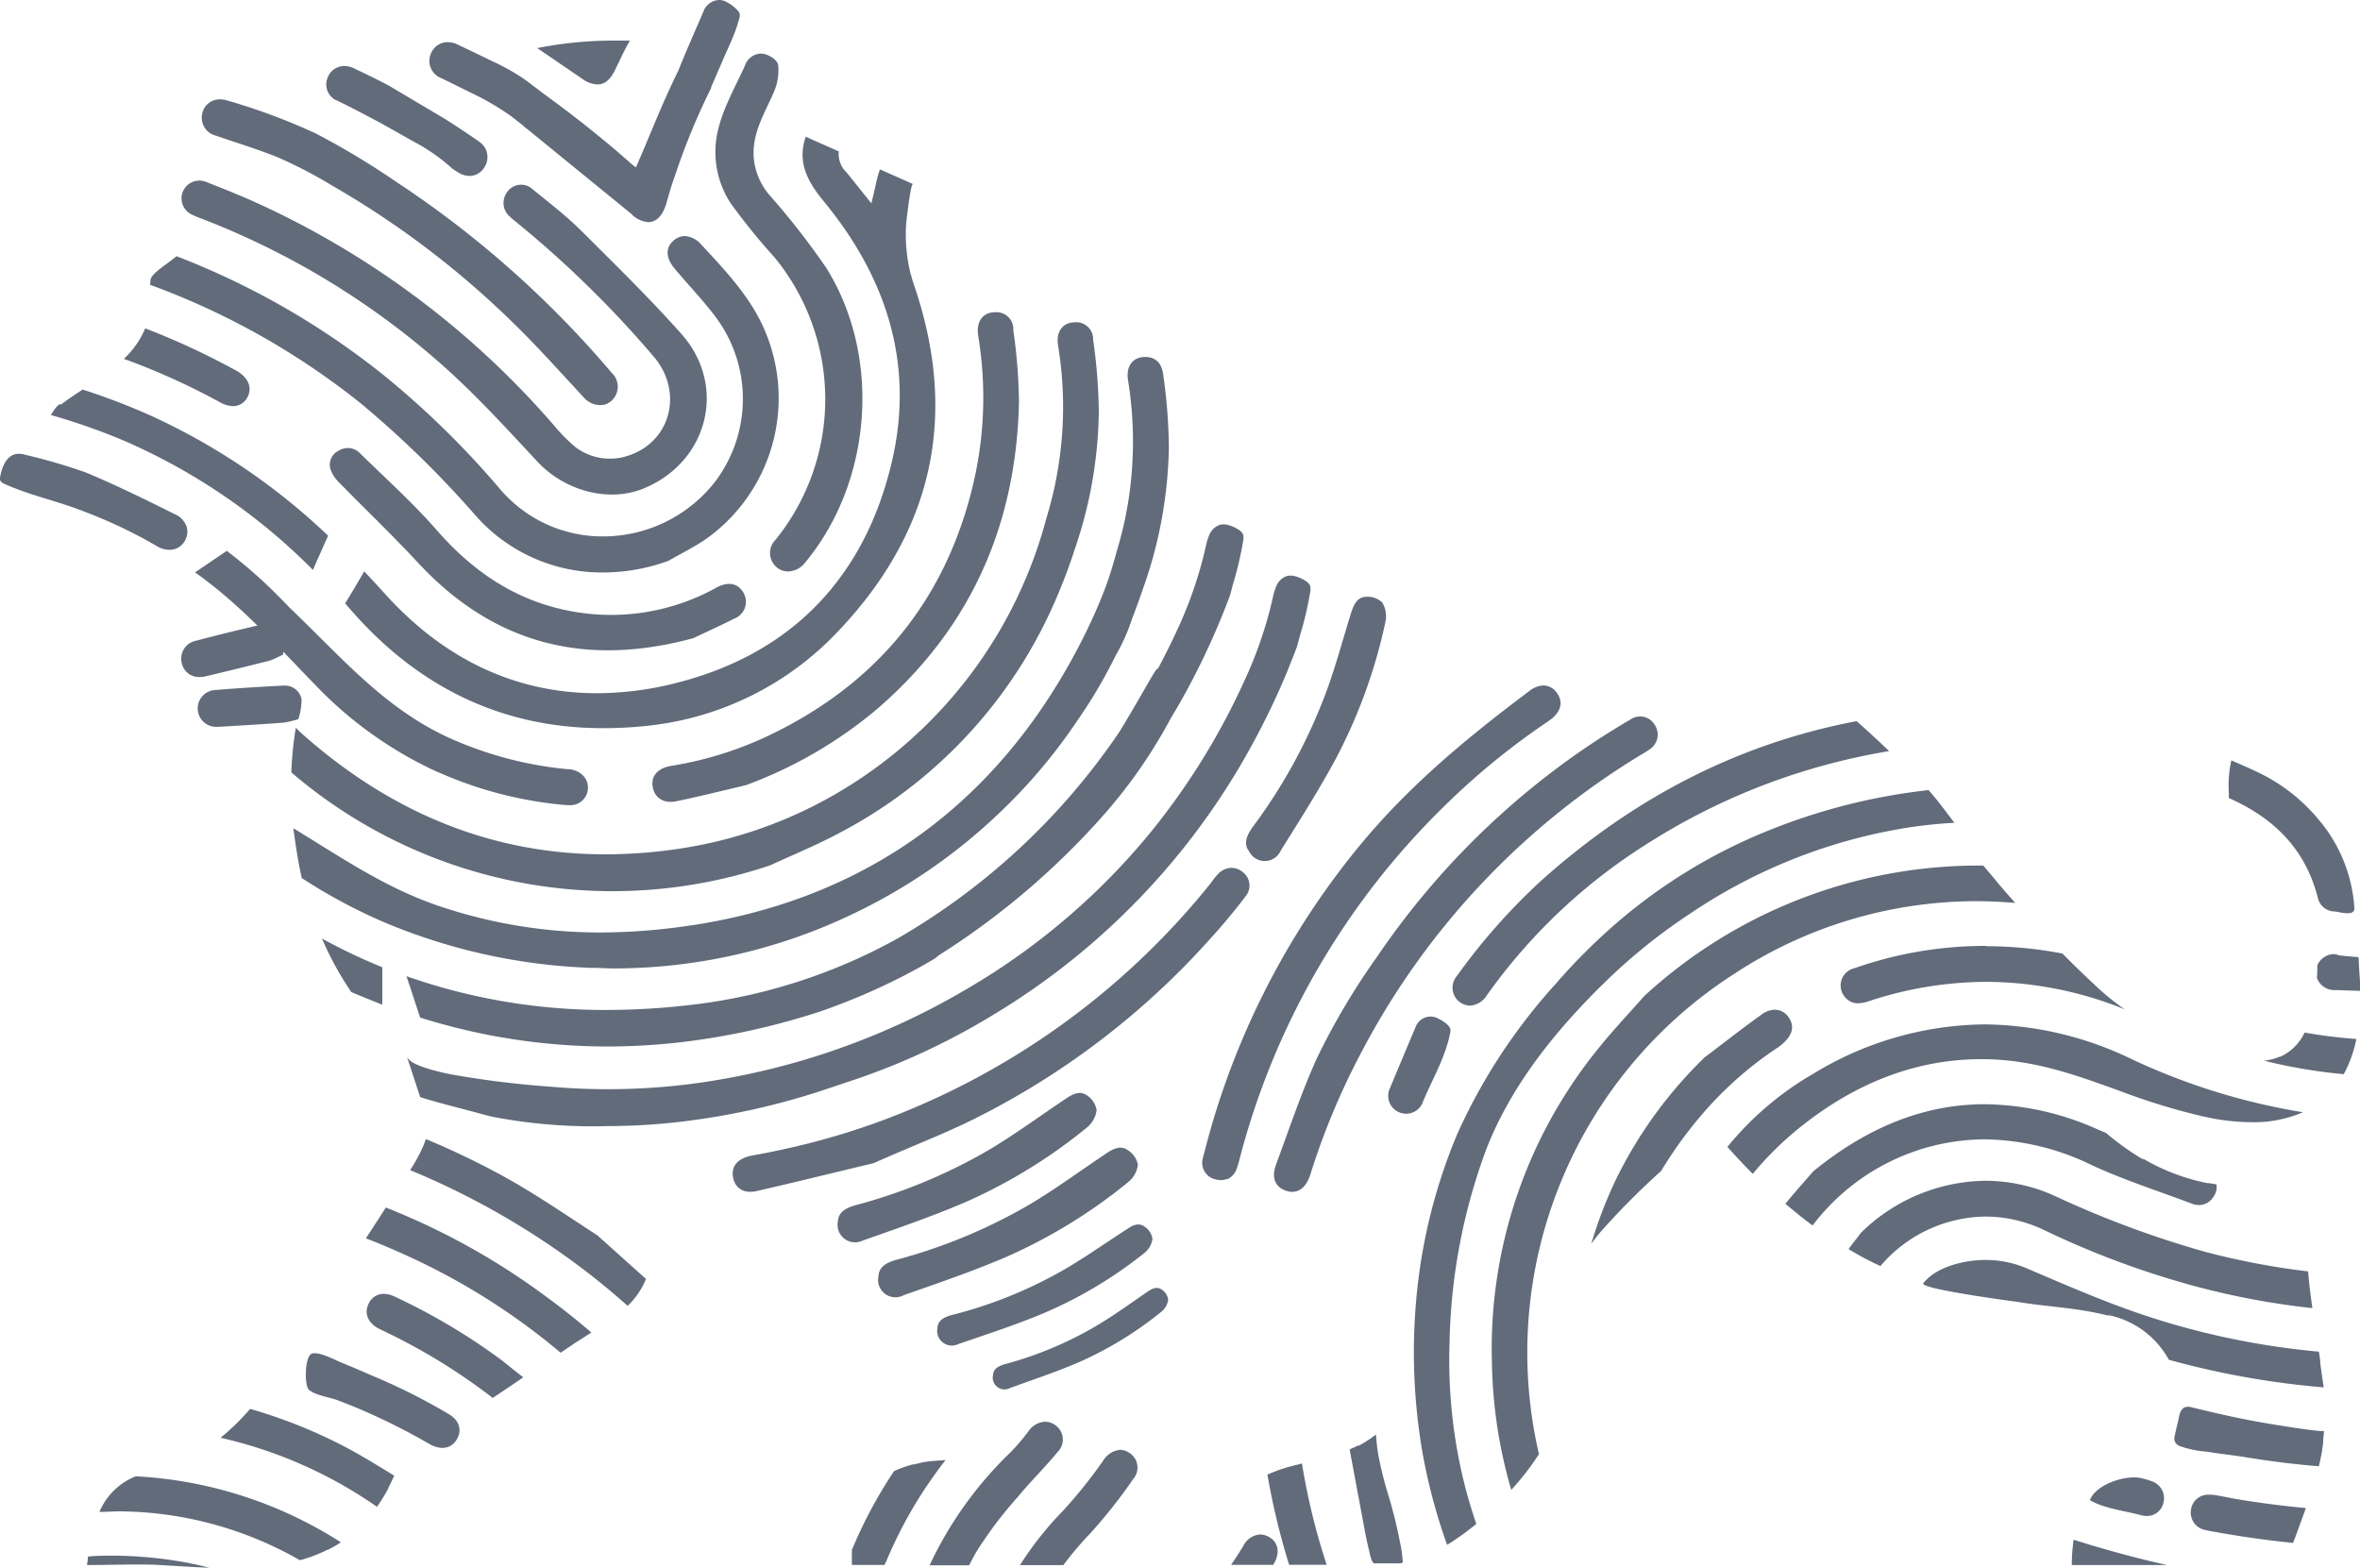 <svg id="Layer_1" data-name="Layer 1" xmlns="http://www.w3.org/2000/svg" viewBox="0 0 279.64 185.75"><defs><style>.cls-1{fill:#616b7a;}</style></defs><title>Artboard 1 copy</title><path class="cls-1" d="M41.63,117.55h0c1.22.53,2.45,1,3.67,1.5v-4.44a68.6,68.6,0,0,1-7.15-3.4,37.62,37.62,0,0,0,3.45,6.3Z"/><path class="cls-1" d="M37.08,67.53c.23-.53.46-1.06.7-1.59l1-2.25.1-.21a76.34,76.34,0,0,0-21.39-14.4,79.55,79.55,0,0,0-7.7-2.92h0l-.65.43h0c-.65.43-1.28.87-1.9,1.33h0l0,0h0l0,0H7a4.4,4.4,0,0,0-.54.59h0a7.57,7.57,0,0,0-.42.67,75.09,75.09,0,0,1,8.68,3.05A71.76,71.76,0,0,1,37.08,67.53Z"/><path class="cls-1" d="M27.58,48.12a1.89,1.89,0,0,0,1.71-1c.66-1.17.14-2.41-1.31-3.21a87.44,87.44,0,0,0-10.77-5,10.53,10.53,0,0,1-2.53,3.61A82,82,0,0,1,26,47.63,3.39,3.39,0,0,0,27.58,48.12Z"/><path class="cls-1" d="M17.79,33.54l0,.21a88.42,88.42,0,0,1,25,14.08,119.66,119.66,0,0,1,13.7,13.41,19.92,19.92,0,0,0,15,6.59,22.53,22.53,0,0,0,7.72-1.38c1.53-.89,3.14-1.66,4.58-2.68a20.46,20.46,0,0,0,6.43-25.5c-1.74-3.55-4.43-6.38-7.08-9.24a2.85,2.85,0,0,0-2-1.06,2,2,0,0,0-1.35.56c-1,.86-.87,2.12.2,3.36,1.68,2,3.47,3.84,5,5.93A16.24,16.24,0,0,1,84.79,57a16.83,16.83,0,0,1-13.35,6.56,15.93,15.93,0,0,1-12.2-5.62A104.67,104.67,0,0,0,45.52,44.5a92.32,92.32,0,0,0-24.6-14.14l-.14.11h0l0,0h0l0,0c-1.05.87-2.95,2-2.95,2.75,0,0,0,0,0,.06A1.36,1.36,0,0,1,17.79,33.54Z"/><path class="cls-1" d="M70.83,10c.8,0,1.46-.53,2-1.61.44-.89.86-1.81,1.32-2.7l.48-.88h-.37c-.6,0-1.2,0-1.8,0a46.16,46.16,0,0,0-8.8.89l5.42,3.7A3.16,3.16,0,0,0,70.83,10Z"/><path class="cls-1" d="M49.34,144.61c-1.2-.54-2.41-1.05-3.62-1.53h0c-.08.12-.16.24-.23.36-.32.48-.62,1-.93,1.44l-1.2,1.85c1.86.72,3.7,1.51,5.54,2.37a78.75,78.75,0,0,1,17.52,11.18l.25-.16,1.48-1,0,0h0l1.92-1.23q-2.62-2.26-5.48-4.34A82.37,82.37,0,0,0,49.34,144.61Z"/><path class="cls-1" d="M46.65,153.58a2.91,2.91,0,0,0-1.17-.27,1.92,1.92,0,0,0-1.74,1.05c-.68,1.23-.16,2.46,1.34,3.17a71.31,71.31,0,0,1,13.3,8.11l2-1.33L62,163.2q-1.28-1-2.61-2.07A73.42,73.42,0,0,0,46.65,153.58Z"/><path class="cls-1" d="M53.21,167.58a2.9,2.9,0,0,1,.89.8,1.93,1.93,0,0,1,.12,2c-.62,1.26-1.93,1.54-3.37.7a76.2,76.2,0,0,0-7.09-3.62c-1.25-.56-2.52-1.08-3.8-1.56-.94-.35-2.59-.56-3.35-1.22-.57-.48-.51-4.07.37-4.3s2.62.72,3.46,1.07c1.21.49,2.4,1,3.6,1.53A71.22,71.22,0,0,1,53.21,167.58Z"/><path class="cls-1" d="M59.47,139.28a96.06,96.06,0,0,0-9-4.31,15.75,15.75,0,0,1-.65,1.54h0v0h0v0h0v0h0v0h0a20.14,20.14,0,0,1-1.22,2.14,92.31,92.31,0,0,1,18.13,10,86.3,86.3,0,0,1,7.64,6.08c.26-.25.49-.5.72-.76h0v0h0v0h0l.06-.08h0v0h0v0h0l0,0h0a8.92,8.92,0,0,0,1.39-2.35l-5.73-5.14C66.77,143.76,63.22,141.33,59.47,139.28Z"/><path class="cls-1" d="M16.11,174.92l-.18.07h0a7.79,7.79,0,0,0-4.15,4.16c.81,0,1.62-.07,2.43-.07h0a43.51,43.51,0,0,1,21.32,5.79c.27-.07.55-.15.82-.24h0a16.74,16.74,0,0,0,2.45-1h.06a14.71,14.71,0,0,0,1.53-.88,49.83,49.83,0,0,0-24.26-7.82Z"/><path class="cls-1" d="M29.64,166.94c-.53.61-1.08,1.2-1.65,1.76h0v0h0l0,0h0a24.47,24.47,0,0,1-1.86,1.66,52.83,52.83,0,0,1,18.54,8.18,20.54,20.54,0,0,0,1.34-2.17h0l0-.06h0l0,0h0v0h0c.24-.47.48-.95.7-1.46-2-1.22-4-2.47-6.09-3.55A59.9,59.9,0,0,0,29.64,166.94Z"/><path class="cls-1" d="M13.42,184.33c-1,0-2,0-3,.11,0,.32-.07.65-.11,1h.1c2,0,3.84-.06,5.65-.06,1.08,0,2.15,0,3.21.08l3.89.23h0l1.64.07a39.52,39.52,0,0,0-4-.83A49,49,0,0,0,13.42,184.33Z"/><path class="cls-1" d="M133.72,172.09a1.93,1.93,0,0,0-1-.3,2.67,2.67,0,0,0-2,1.28,58.18,58.18,0,0,1-4.75,5.93,39.45,39.45,0,0,0-5.11,6.45h.1l3.36,0H126a39.25,39.25,0,0,1,3.15-3.72,61.16,61.16,0,0,0,5.14-6.5A2.06,2.06,0,0,0,133.72,172.09Z"/><path class="cls-1" d="M125.08,168.89a2.14,2.14,0,0,0-1.24-.43,2.55,2.55,0,0,0-2,1.16,23.94,23.94,0,0,1-2.18,2.54,45,45,0,0,0-9.51,13.31h4.68c.28-.54.57-1.08.87-1.61a47.68,47.68,0,0,1,4.86-6.44c1.52-1.85,3.24-3.53,4.76-5.37A2.08,2.08,0,0,0,125.08,168.89Z"/><path class="cls-1" d="M112.05,173l-1.36.1h0a11,11,0,0,0-1.43.19h0l-.93.22h-.13a13.82,13.82,0,0,0-2.12.74h0l-.14.06a54.26,54.26,0,0,0-5,9.35q0,.84,0,1.77h3.89c0-.14.11-.27.17-.4a52,52,0,0,1,7.1-12.1Z"/><path class="cls-1" d="M150.37,182.12a2.14,2.14,0,0,0-1.06-.3,2.42,2.42,0,0,0-2,1.38q-.69,1.14-1.44,2.22h5l.05-.08C151.7,184,151.49,182.75,150.37,182.12Z"/><path class="cls-1" d="M245.71,182.44a21.8,21.8,0,0,0-.22,3h.27l7,0h4q-5.59-1.26-11.06-3Z"/><path class="cls-1" d="M262.11,177.11l-.36,0a2.05,2.05,0,0,0-2.13,1.73,2.11,2.11,0,0,0,1.73,2.46c.23.06.46.1.68.14,3.23.59,6.46,1.06,9.69,1.38.09-.26.19-.52.29-.78.4-1.11.82-2.23,1.22-3.35-2.83-.26-5.67-.63-8.5-1.11C263.86,177.41,263,177.22,262.11,177.11Z"/><path class="cls-1" d="M256.35,178.07a2.13,2.13,0,0,0-1.52-2.6c-.32-.12-.66-.21-1-.3-1.82-.49-5.47.67-6.2,2.58,1.68,1,4.19,1.27,6.09,1.79a2.48,2.48,0,0,0,.65.09A2,2,0,0,0,256.35,178.07Z"/><path class="cls-1" d="M153.27,173.66h0a18.57,18.57,0,0,0-3.09,1.07,84.23,84.23,0,0,0,2.57,10.68h4.45a78.54,78.54,0,0,1-2.93-12Z"/><polygon class="cls-1" points="154.25 173.43 154.25 173.43 154.25 173.43 154.25 173.43"/><path class="cls-1" d="M258.12,168.25c-.15.6-.29,1.21-.42,1.82a1.51,1.51,0,0,0-.05.56,1,1,0,0,0,.61.71,12.28,12.28,0,0,0,3.25.67c1.5.26,3,.4,4.54.65,2.9.48,5.81.84,8.71,1.08.16-.64.29-1.27.4-1.91v-.12c.05-.28.09-.57.12-.86v-.11c0-.41.08-.81.1-1.22,0,.29-7.06-.91-7.54-1-2.76-.48-5.48-1.12-8.2-1.78a1.3,1.3,0,0,0-.73,0c-.41.14-.58.61-.69,1Z"/><path class="cls-1" d="M274.93,161.54v-.21h0v-.06c-.05-.37-.1-.74-.16-1.11a91.6,91.6,0,0,1-21.2-4.49c-4.55-1.55-9-3.5-13.41-5.38a12.47,12.47,0,0,0-4.9-1c-2.41,0-5.85.78-7.38,2.79-.15.69,10.9,2.14,11.23,2.19,3.58.59,7,.68,10.58,1.59h.3a10.61,10.61,0,0,1,7,5.26,100.21,100.21,0,0,0,18.35,3.27Q275.13,163,274.93,161.54Z"/><path class="cls-1" d="M242.23,145.76a103.76,103.76,0,0,0,18,6.68A91.83,91.83,0,0,0,274,155c-.21-1.45-.39-2.9-.51-4.35a88.86,88.86,0,0,1-12.16-2.31,117.63,117.63,0,0,1-18-6.7,20,20,0,0,0-8.08-1.73,21.38,21.38,0,0,0-14.76,6.18c-.47.65-1,1.28-1.45,1.92,1.23.74,2.49,1.43,3.78,2a16.58,16.58,0,0,1,12.49-5.86A16.16,16.16,0,0,1,242.23,145.76Z"/><path class="cls-1" d="M235.18,135a29.69,29.69,0,0,1,12.56,3c3.86,1.8,8,3.12,12,4.63a2.35,2.35,0,0,0,.84.16,2,2,0,0,0,1.63-.89,2,2,0,0,0,.42-1.56l-.9-.15h-.17a24.53,24.53,0,0,1-7.54-2.85h0l0,0h-.15a31.7,31.7,0,0,1-4.33-3.1l-1.18-.5a33.25,33.25,0,0,0-13.18-2.9c-7.14,0-13.89,2.7-20.32,7.95-1.07,1.23-2.22,2.51-3.31,3.85l1.68,1.38,0,0,0,0,0,0h0c.51.4,1,.8,1.55,1.18A25.77,25.77,0,0,1,235.18,135Z"/><path class="cls-1" d="M272.66,123.09h0v0h0a5.79,5.79,0,0,1-2.47,2.12h-.08a6.3,6.3,0,0,1-1.84.47,62.27,62.27,0,0,0,9.44,1.6l.24-.45h0a15.2,15.2,0,0,0,1.26-3.72,60.71,60.71,0,0,1-6.13-.76A6,6,0,0,1,272.66,123.09Z"/><path class="cls-1" d="M234.77,125.5c6,0,10.89,1.76,16.45,3.78a77.94,77.94,0,0,0,9.8,3l1,.21a26.14,26.14,0,0,0,4.78.48,14.62,14.62,0,0,0,6.08-1.18,76.34,76.34,0,0,1-20.37-6.33,40.85,40.85,0,0,0-17.37-4.08,39.66,39.66,0,0,0-20.3,5.86,37,37,0,0,0-10.16,8.66c.33.36.62.69.91,1,.42.46.81.87,1.2,1.28l.5.51.4.4a38.83,38.83,0,0,1,6-5.83C220.31,128.07,227.4,125.5,234.77,125.5Z"/><path class="cls-1" d="M212,120.64a2,2,0,0,0-1.7-1,2.78,2.78,0,0,0-1.59.59c-2.29,1.64-4.5,3.38-6.75,5.08a51.88,51.88,0,0,0-10.55,14.58,52.94,52.94,0,0,0-2.86,7.49c.51-.7,1.06-1.38,1.63-2h0l0,0h0l0,0h0l0,0v0h0l0,0h0l0,0h0a88.56,88.56,0,0,1,6.65-6.63,49.18,49.18,0,0,1,4.93-6.8,43.13,43.13,0,0,1,9-7.9C212.34,122.89,212.71,121.72,212,120.64Z"/><path class="cls-1" d="M276.73,113.06a2.16,2.16,0,0,0-2.15,1.34v.14c0,.44,0,.88-.05,1.32a2.19,2.19,0,0,0,2.23,1.45l2.88.1a1,1,0,0,1,0-.17c0-.31,0-.62,0-.94h0v0h0v0h0v0c-.05-.73-.1-1.45-.14-2.17h0c0-.24,0-.48-.05-.72q-1.14-.08-2.28-.21Z"/><path class="cls-1" d="M235.26,112.08a46.8,46.8,0,0,0-15.51,2.64,2.1,2.1,0,0,0-1.09,3.48,1.94,1.94,0,0,0,1.51.68,4.12,4.12,0,0,0,1.25-.24,44.48,44.48,0,0,1,13.94-2.3,44,44,0,0,1,16.41,3.26,27.76,27.76,0,0,1-3.1-2.47l0,0c-1.46-1.34-2.89-2.73-4.28-4.14a47.24,47.24,0,0,0-8.92-.87Z"/><path class="cls-1" d="M205.37,115.47A52.35,52.35,0,0,1,234,106.78c1.58,0,3.18.07,4.79.21-.89-1-1.77-2-2.63-3.06l0,0v0L235,102.56h-.51A58.55,58.55,0,0,0,194.85,118c-2,2.27-4.07,4.44-5.92,6.81a56.36,56.36,0,0,0-12.15,36.6,57,57,0,0,0,2.29,15.13,30.65,30.65,0,0,0,3.28-4.24A53.31,53.31,0,0,1,205.37,115.47Z"/><path class="cls-1" d="M264.1,94v0c0,.19,0,.38,0,.56,5.3,2.35,9.08,6,10.56,11.89a2.06,2.06,0,0,0,2,1.55c.57.06,2.41.64,2.31-.43A17.89,17.89,0,0,0,274.64,97a21.07,21.07,0,0,0-7.24-5.56c-1-.47-2-.91-3-1.34A13.48,13.48,0,0,0,264.1,94Z"/><path class="cls-1" d="M172.63,115.64a2.13,2.13,0,0,0,1.56,3.52,2.58,2.58,0,0,0,2-1.24A66.87,66.87,0,0,1,195,100.09,76.42,76.42,0,0,1,223.84,89l-.33-.32h0l0,0Q221.75,87,220,85.45c-13.88,2.62-26.39,9-37.56,19.06A73.72,73.72,0,0,0,172.63,115.64Z"/><path class="cls-1" d="M146.58,138.36c.18-.51.3-1,.44-1.56A90.14,90.14,0,0,1,171.6,95.07a85.48,85.48,0,0,1,11.86-9.61c1.47-1,1.83-2.18,1.06-3.3a2,2,0,0,0-1.62-.94,2.84,2.84,0,0,0-1.7.67c-7.41,5.55-14.38,11.32-20.26,18.51a93.39,93.39,0,0,0-16.61,30.49c-.68,2.09-1.26,4.21-1.8,6.34a2,2,0,0,0,1.49,2.51,2.08,2.08,0,0,0,.6.09h.14l.16,0,.53-.14.05,0A2.17,2.17,0,0,0,146.58,138.36Z"/><path class="cls-1" d="M22.81,25.46c.42.21.86.36,1.29.53A93.75,93.75,0,0,1,53.61,44.34c3.53,3.27,6.79,6.84,10.07,10.36s8.7,5,13,3c7.33-3.29,9.41-12.11,4.07-18.12C77,35.36,72.89,31.34,68.85,27.32c-1.77-1.76-3.78-3.3-5.72-4.88a2,2,0,0,0-3,.27,2.14,2.14,0,0,0,.33,3c.25.24.52.45.79.67A125.47,125.47,0,0,1,77.43,42.22c3.55,4.12,2.12,10-2.84,11.72A6.78,6.78,0,0,1,68.21,53a20,20,0,0,1-2.59-2.62A103,103,0,0,0,30.53,24.09c-2-.91-4.05-1.73-6.1-2.53a2.11,2.11,0,1,0-1.62,3.9Z"/><path class="cls-1" d="M91,87.2a42.76,42.76,0,0,1-11.47,3.55c-1.58.26-2.39,1.18-2.2,2.43s1.2,2.1,2.82,1.76c2.75-.57,5.48-1.26,8.22-1.9A51.94,51.94,0,0,0,103.94,84c11.09-9.57,16.48-21.82,16.8-36.35a64.19,64.19,0,0,0-.67-8.51A2,2,0,0,0,117.9,37c-1.43,0-2.25,1.1-2,2.74a44.66,44.66,0,0,1-.6,17.69C112,71.24,103.79,81.12,91,87.2Z"/><polygon class="cls-1" points="125.18 55.3 125.18 55.3 125.18 55.3 125.18 55.3"/><path class="cls-1" d="M101.33,92.66a52.44,52.44,0,0,1-20.69,7.88,59.52,59.52,0,0,1-8.91.69c-13.18,0-25-4.73-35.49-13.89-.41-.35-.8-.72-1.19-1.1a42,42,0,0,0-.53,5.28,58.48,58.48,0,0,0,56.77,11c2.73-1.26,5.52-2.4,8.17-3.82a56.37,56.37,0,0,0,26-28.52c.72-1.7,1.34-3.4,1.89-5.11a51.9,51.9,0,0,0,2.85-16.27,64.21,64.21,0,0,0-.67-8.52,2,2,0,0,0-2.16-2.09c-1.43,0-2.26,1.09-2,2.73a44.87,44.87,0,0,1,0,14.58c-.17,1-.37,2.08-.62,3.11s-.5,1.92-.78,2.86A53.6,53.6,0,0,1,101.33,92.66Z"/><polygon class="cls-1" points="133.51 59.46 133.51 59.46 133.51 59.46 133.51 59.46"/><path class="cls-1" d="M45.69,109.35A69.22,69.22,0,0,0,70,114.68c1,0,1.93.07,2.88.07A65.66,65.66,0,0,0,101,108.32a66.4,66.4,0,0,0,17.2-11.79,64.76,64.76,0,0,0,9.2-10.77l.27-.4a58.53,58.53,0,0,0,4.55-7.73,22,22,0,0,0,1.93-4.35c.55-1.36,1-2.73,1.49-4.1a52.14,52.14,0,0,0,2.86-16.27,64.19,64.19,0,0,0-.67-8.51c-.17-1.47-1-2.12-2.17-2.1-1.43,0-2.26,1.09-2,2.74a45.37,45.37,0,0,1,0,14.57c-.18,1-.37,2.08-.63,3.12s-.5,1.92-.78,2.85c-.33,1.24-.71,2.46-1.13,3.67-.65,1.73-1.37,3.44-2.19,5.14a74.75,74.75,0,0,1-5.12,9c-9.49,14.19-23.15,23.17-40.95,26.11-.57.1-1.13.17-1.69.25a71.72,71.72,0,0,1-10,.74A59.54,59.54,0,0,1,52,107.35c-6.4-2.17-11.56-5.76-17.24-9.21.27,2,.56,4,1,5.9a63.63,63.63,0,0,0,9.54,5.14"/><path class="cls-1" d="M147.58,106.22a2,2,0,0,0-.33-2.89,2.06,2.06,0,0,0-1.49-.49,2.25,2.25,0,0,0-1.42.71c-.37.39-.69.83-1,1.25A90.25,90.25,0,0,1,103.91,133,86.39,86.39,0,0,1,93.64,136c-1.48.34-3,.65-4.47.91-1.74.31-2.56,1.26-2.31,2.59s1.29,2,2.93,1.6c4.77-1.1,9.52-2.27,13.74-3.28,4.47-2,8.47-3.5,12.29-5.43a93.41,93.41,0,0,0,27.55-21.12C144.84,109.66,146.23,108,147.58,106.22Z"/><path class="cls-1" d="M49.48,66.62c9,9.73,19.89,12.46,32.66,9,1.55-.74,3.2-1.47,4.81-2.3a2.13,2.13,0,0,0,1.16-3.06c-.64-1.15-1.8-1.39-3.19-.65a25.67,25.67,0,0,1-16.56,2.93c-6.8-1.08-12.12-4.58-16.61-9.72-2.8-3.21-6-6.08-9.06-9.08a2,2,0,0,0-2.55-.34,1.85,1.85,0,0,0-1,2.15,4.2,4.2,0,0,0,1.1,1.68C43.31,60.37,46.49,63.4,49.48,66.62Z"/><path class="cls-1" d="M148,100.86a2.07,2.07,0,0,0,3.75-.06c2.28-3.66,4.61-7.3,6.64-11.1a62.79,62.79,0,0,0,5.77-16,3.16,3.16,0,0,0-.39-2.33,2.57,2.57,0,0,0-2-.65c-1,.08-1.38,1-1.66,1.85-1.08,3.46-2,7-3.32,10.35A64.34,64.34,0,0,1,148.43,98C147.71,99,147.32,100,148,100.86Z"/><path class="cls-1" d="M102.21,147c4.07-1.44,8.16-2.83,12.12-4.53a62.65,62.65,0,0,0,14.46-8.87,3.17,3.17,0,0,0,1.15-2.06,2.6,2.6,0,0,0-1.19-1.78c-.81-.55-1.67-.11-2.45.42-3,2-5.94,4.17-9,6a63.82,63.82,0,0,1-15.87,6.61c-1.17.32-2.09.83-2.14,1.91A2.07,2.07,0,0,0,102.21,147Z"/><path class="cls-1" d="M133.56,136.24c-.81-.55-1.68-.11-2.46.42-3,2-5.94,4.17-9,6a64,64,0,0,1-15.87,6.61c-1.17.32-2.08.83-2.13,1.91a2.06,2.06,0,0,0,3,2.28c4.07-1.43,8.16-2.82,12.12-4.52a63,63,0,0,0,14.46-8.87,3.13,3.13,0,0,0,1.15-2.07A2.62,2.62,0,0,0,133.56,136.24Z"/><path class="cls-1" d="M126,150.49a52.41,52.41,0,0,1-13.15,5.31c-1,.25-1.73.67-1.77,1.55a1.74,1.74,0,0,0,2.49,1.9c3.37-1.15,6.77-2.26,10.05-3.63a51.17,51.17,0,0,0,12-7.17,2.57,2.57,0,0,0,.94-1.68,2.19,2.19,0,0,0-1-1.47c-.68-.45-1.39-.1-2,.33C131,147.27,128.58,149,126,150.49Z"/><path class="cls-1" d="M137.62,152.78c-.55-.37-1.13-.08-1.66.28-2,1.38-4,2.83-6.12,4.08a43.4,43.4,0,0,1-10.73,4.49c-.79.22-1.41.56-1.44,1.29a1.39,1.39,0,0,0,2,1.55c2.75-1,5.52-1.92,8.19-3.07a42.77,42.77,0,0,0,9.78-6,2.16,2.16,0,0,0,.78-1.4A1.74,1.74,0,0,0,137.62,152.78Z"/><path class="cls-1" d="M167.7,121.78c-1,2.37-2,4.75-3,7.15a2.12,2.12,0,1,0,3.95,1.5c1.14-2.68,2.66-5.23,3.2-8.13a1,1,0,0,0,0-.38c-.16-.59-1.34-1.25-1.85-1.4A1.9,1.9,0,0,0,167.7,121.78Z"/><path class="cls-1" d="M163.21,113.31a83.3,83.3,0,0,0-7.09,11.91c-1.89,4.13-3.34,8.52-4.92,12.77-.59,1.58-.08,2.69,1.21,3.11s2.33-.27,2.86-1.95a85.17,85.17,0,0,1,5.85-14.1,90.2,90.2,0,0,1,33-35.42c.46-.28.94-.54,1.37-.86a2.06,2.06,0,0,0,.6-2.85,2,2,0,0,0-2.83-.71c-1.89,1.12-3.76,2.28-5.57,3.52A93.47,93.47,0,0,0,163.21,113.31Z"/><path class="cls-1" d="M105.7,54.62c-3.19,13.74-11.87,22.83-25.52,26.29a38,38,0,0,1-9.44,1.23c-9.6,0-18.15-4-25.21-11.87-.79-.88-1.58-1.73-2.38-2.57-.22.39-.44.78-.68,1.18h0c-.33.56-.66,1.12-1,1.67-.19.32-.38.63-.58.94l.69.79c8.1,9.29,18.1,14,29.83,14A48.57,48.57,0,0,0,76.71,86,36.2,36.2,0,0,0,99.47,74.63c11.12-11.78,14.1-25.48,8.83-40.87-.17-.49-.31-1-.44-1.47a19.29,19.29,0,0,1-.5-5.57c0-.27.53-5,.82-4.91l-2.51-1.12-1.33-.59-.09,0a15.2,15.2,0,0,0-.49,1.82c-.14.67-.31,1.34-.51,2.17-1.06-1.32-2-2.5-2.94-3.66a3,3,0,0,1-.92-2.49l-2.8-1.24-1.12-.5c-.89,2.66-.19,4.83,2.1,7.61C105,32.8,108.38,43.06,105.7,54.62Z"/><path class="cls-1" d="M137.05,79.31l-.07.08c-.13.18-.25.37-.37.57-1.33,2.26-2.61,4.56-4,6.8a80.15,80.15,0,0,1-26.29,24.46,66.16,66.16,0,0,1-22.45,7.59,86.42,86.42,0,0,1-11.95.86,70.78,70.78,0,0,1-23.76-4c.56,1.64,1.08,3.27,1.62,4.9A74.15,74.15,0,0,0,72.06,124a76.52,76.52,0,0,0,11.25-.86,85.58,85.58,0,0,0,13.88-3.29,75.76,75.76,0,0,0,11.35-5c.7-.38,1.4-.78,2.09-1.19a2.69,2.69,0,0,0,.55-.43c-.47.3-.94.61-1.42.9.48-.29.95-.6,1.42-.9a90.8,90.8,0,0,0,19.89-17,60.37,60.37,0,0,0,7.63-11.07c.46-.77.92-1.54,1.36-2.33a88.56,88.56,0,0,0,4.56-9.42c.4-.95.77-1.91,1.13-2.88.11-.4.21-.8.32-1.21a40.49,40.49,0,0,0,1.23-5.2,1.82,1.82,0,0,0,0-.77c-.2-.6-1.46-1.1-2-1.19a1.68,1.68,0,0,0-.86.06,2.13,2.13,0,0,0-1.12,1.09,7,7,0,0,0-.46,1.52,48.67,48.67,0,0,1-3.25,9.55c-.75,1.65-1.55,3.24-2.38,4.81Z"/><path class="cls-1" d="M101.7,127.78a81.78,81.78,0,0,0,16-7.54,84.44,84.44,0,0,0,30.3-31.34,88.56,88.56,0,0,0,4.56-9.42c.39-1,.77-1.91,1.13-2.88.11-.4.21-.8.32-1.21a40.1,40.1,0,0,0,1.23-5.2,1.82,1.82,0,0,0,0-.77c-.2-.6-1.46-1.1-2-1.19a1.68,1.68,0,0,0-.86.06,2.13,2.13,0,0,0-1.12,1.09,7,7,0,0,0-.46,1.52,48.67,48.67,0,0,1-3.25,9.55A82.61,82.61,0,0,1,136.1,98.91a80.86,80.86,0,0,1-21.79,18.42,86.19,86.19,0,0,1-32.46,11.11,78.09,78.09,0,0,1-16.53.33,113.88,113.88,0,0,1-11.89-1.47c-.75-.15-1.45-.31-2.08-.49-1.71-.47-3-1-3.18-1.72.56,1.64,1.08,3.28,1.62,4.91,2.16.67,4.37,1.22,6.55,1.8.71.2,1.42.39,2.13.55a63.09,63.09,0,0,0,13.59,1.08,74.86,74.86,0,0,0,10.42-.75c2.13-.29,4.27-.68,6.4-1.14,2.81-.61,5.6-1.37,8.31-2.25"/><path class="cls-1" d="M176.13,136.13c3-7.69,8.43-14.32,14.3-20a67.26,67.26,0,0,1,9.86-7.89A63.86,63.86,0,0,1,226.48,98q2.55-.37,5.1-.51l-1.06-1.39c-.64-.85-1.29-1.68-2-2.48A71.37,71.37,0,0,0,210,98.23a64.19,64.19,0,0,0-20,12.52,70.6,70.6,0,0,0-5.71,5.88A67.84,67.84,0,0,0,172.84,134c-.05.13-.12.25-.17.38a65.28,65.28,0,0,0-4.4,15.75,69.77,69.77,0,0,0,.27,21.92,67.57,67.57,0,0,0,2.93,11,31.83,31.83,0,0,0,3-2.11l0,0h0l0,0,0,0,.46-.37a58,58,0,0,1-2.51-10.24,60.34,60.34,0,0,1-.66-11.24A69.33,69.33,0,0,1,176.13,136.13Z"/><path class="cls-1" d="M51.79,91.45l.35.14a46.91,46.91,0,0,0,15,3.81h.25a2.08,2.08,0,0,0,2.16-2.76,2,2,0,0,0-.25-.5,2.59,2.59,0,0,0-2.1-1,44.35,44.35,0,0,1-14-3.72C45.44,83.87,40.34,77.73,34.31,72Q32.69,70.29,31,68.72c-1.34-1.22-2.71-2.37-4.13-3.45L25,66.54l-.84.57-1.05.71c.49.35,1,.71,1.46,1.08,4.63,3.54,8.64,8,12.77,12.24A47.09,47.09,0,0,0,51.79,91.45Z"/><path class="cls-1" d="M165.87,182.66a53.11,53.11,0,0,0-1.44-5.75,45.06,45.06,0,0,1-1.12-4.55c-.13-.79-.21-1.59-.27-2.39a13.23,13.23,0,0,1-2,1.31l-.07,0h0l-.05,0h0l0,0h0l0,0,0,0c-.32.16-.66.3-1,.46l1.85,9.91c.14.67.27,1.34.44,2,.08.31.26,1.47.61,1.59a.47.47,0,0,0,.17,0h2.34c.17,0,.76.06.87-.11a.42.42,0,0,0,0-.25A14.59,14.59,0,0,0,165.87,182.66Z"/><path class="cls-1" d="M72.49,44.19A119.8,119.8,0,0,0,47,21.58a93.71,93.71,0,0,0-9.57-5.76A73,73,0,0,0,26.9,11.9a2.48,2.48,0,0,0-.64-.12A2.11,2.11,0,0,0,24,13.31a2.19,2.19,0,0,0,1.61,2.77c2.38.83,4.9,1.59,7.28,2.55A54.33,54.33,0,0,1,39.37,22a106.73,106.73,0,0,1,12.38,8.33,108.18,108.18,0,0,1,9.13,8c2.85,2.77,5.5,5.76,8.21,8.67a2.65,2.65,0,0,0,2,1,2.44,2.44,0,0,0,.64-.08A2.23,2.23,0,0,0,72.49,44.19Z"/><path class="cls-1" d="M33.66,81.24H33.5c-2.66.14-5.33.3-8,.52a2.18,2.18,0,1,0,.22,4.36h.21c2.54-.15,5.09-.3,7.63-.49a12.42,12.42,0,0,0,1.79-.41,7.54,7.54,0,0,0,.38-2.39,2,2,0,0,0-2.08-1.59"/><path class="cls-1" d="M31.64,73.9A2.87,2.87,0,0,0,31,74l-3.44.82c-1.45.35-2.89.72-4.33,1.1a2.16,2.16,0,0,0-1.67,2.74,2.07,2.07,0,0,0,2.1,1.56,3.33,3.33,0,0,0,.75-.09l3.28-.79,1.09-.27,3.06-.76a4.93,4.93,0,0,0,.83-.33l.86-.4a7.51,7.51,0,0,0-.05-2.42,1.86,1.86,0,0,0-1.84-1.24"/><path class="cls-1" d="M2.22,53.77c-1.4,0-2,1.56-2.2,2.73a.85.85,0,0,0,0,.42.91.91,0,0,0,.52.42c3,1.36,6.18,2,9.25,3.2A58.93,58.93,0,0,1,17.34,64l1.28.73a2.89,2.89,0,0,0,1.46.42,2.06,2.06,0,0,0,1.83-1.08l0,0a2.14,2.14,0,0,0,.24-1.54,2.48,2.48,0,0,0-1.45-1.61C17.24,59.2,13.78,57.49,10.21,56A65.68,65.68,0,0,0,3,53.89a2.64,2.64,0,0,0-.78-.12"/><path class="cls-1" d="M46.12,10.17c-1.37-.74-2.78-1.4-4.18-2.08a2.6,2.6,0,0,0-1-.26,2.09,2.09,0,0,0-2.07,1.25,2.11,2.11,0,0,0,.8,2.72c.09,0,2.61,1.26,5.51,2.82L49,16.77A22.21,22.21,0,0,1,53.62,20c.23.15.46.31.7.45a2.58,2.58,0,0,0,1.32.4,2.09,2.09,0,0,0,1.74-1,2.19,2.19,0,0,0-.6-3.06c-.18-.14-.39-.27-.58-.41-1.12-.76-2.24-1.5-3.38-2.23"/><path class="cls-1" d="M85.77.09A2,2,0,0,0,85.19,0a2.06,2.06,0,0,0-1.84,1.37c-1,2.34-2.06,4.69-3,7.06-1.84,3.68-3.3,7.54-5,11.41-.14-.11-.36-.27-.57-.45-2-1.79-4.12-3.53-6.26-5.2-1.06-.83-2.14-1.64-3.23-2.44S63.08,10.08,62,9.29a27,27,0,0,0-3.76-2.08c-1.33-.65-2.67-1.3-4-1.92A2.48,2.48,0,0,0,53.09,5a2.11,2.11,0,0,0-2,1.28,2.19,2.19,0,0,0,1.25,3l4.54,2.24a31.48,31.48,0,0,1,3.77,2.31L62,14.89l.06.06a2.51,2.51,0,0,0,.39.32L74.78,25.32a3.12,3.12,0,0,0,2,1c1,0,1.73-.74,2.16-2.17.32-1.07.6-2.15,1-3.21a78.87,78.87,0,0,1,4.32-10.5.93.93,0,0,1,0-.1l0,0,.48-1.12c.4-.91.79-1.83,1.19-2.74S86.7,4.79,87,4a12.45,12.45,0,0,0,.46-1.34c.14-.51.4-1-.06-1.42A4.52,4.52,0,0,0,85.77.09ZM62.53,11.28a2.56,2.56,0,0,1-.11.24,2.65,2.65,0,0,1-.31.46l-.18.21h0l.18-.21a2.65,2.65,0,0,0,.31-.46,2.56,2.56,0,0,0,.11-.24,1.42,1.42,0,0,0,0-.22A1.42,1.42,0,0,1,62.53,11.28Zm20.84.21h0Zm-2,.22A2.08,2.08,0,0,1,80,10.13a2.08,2.08,0,0,0,1.34,1.58,2.26,2.26,0,0,0,.83.16,1.55,1.55,0,0,0,.31,0,1.55,1.55,0,0,1-.31,0A2.26,2.26,0,0,1,81.38,11.71Zm1.72-.06-.06,0Zm-.28.12-.14,0Z"/><path class="cls-1" d="M97.91,31.75a88,88,0,0,0-6.74-8.64,7.87,7.87,0,0,1-1.87-4.58c-.14-2.77,1.23-5,2.32-7.44.06-.14.12-.27.17-.41a6.47,6.47,0,0,0,.43-2.82c0-.69-.89-1.23-1.51-1.42a2,2,0,0,0-.58-.09,2.07,2.07,0,0,0-1.84,1.37c-.06.13-.11.26-.17.38-1.17,2.54-2.59,5-3.15,7.81a11.08,11.08,0,0,0,1.62,8.19,74.56,74.56,0,0,0,5.18,6.39,26.5,26.5,0,0,1,.14,33.45,2.21,2.21,0,0,0,.14,3.29,2.08,2.08,0,0,0,1.31.48,2.62,2.62,0,0,0,2-1C103.31,57.19,104.52,42.33,97.91,31.75ZM87.47,18.19a2.07,2.07,0,0,0,1.3-.79A2.07,2.07,0,0,1,87.47,18.19Z"/></svg>
